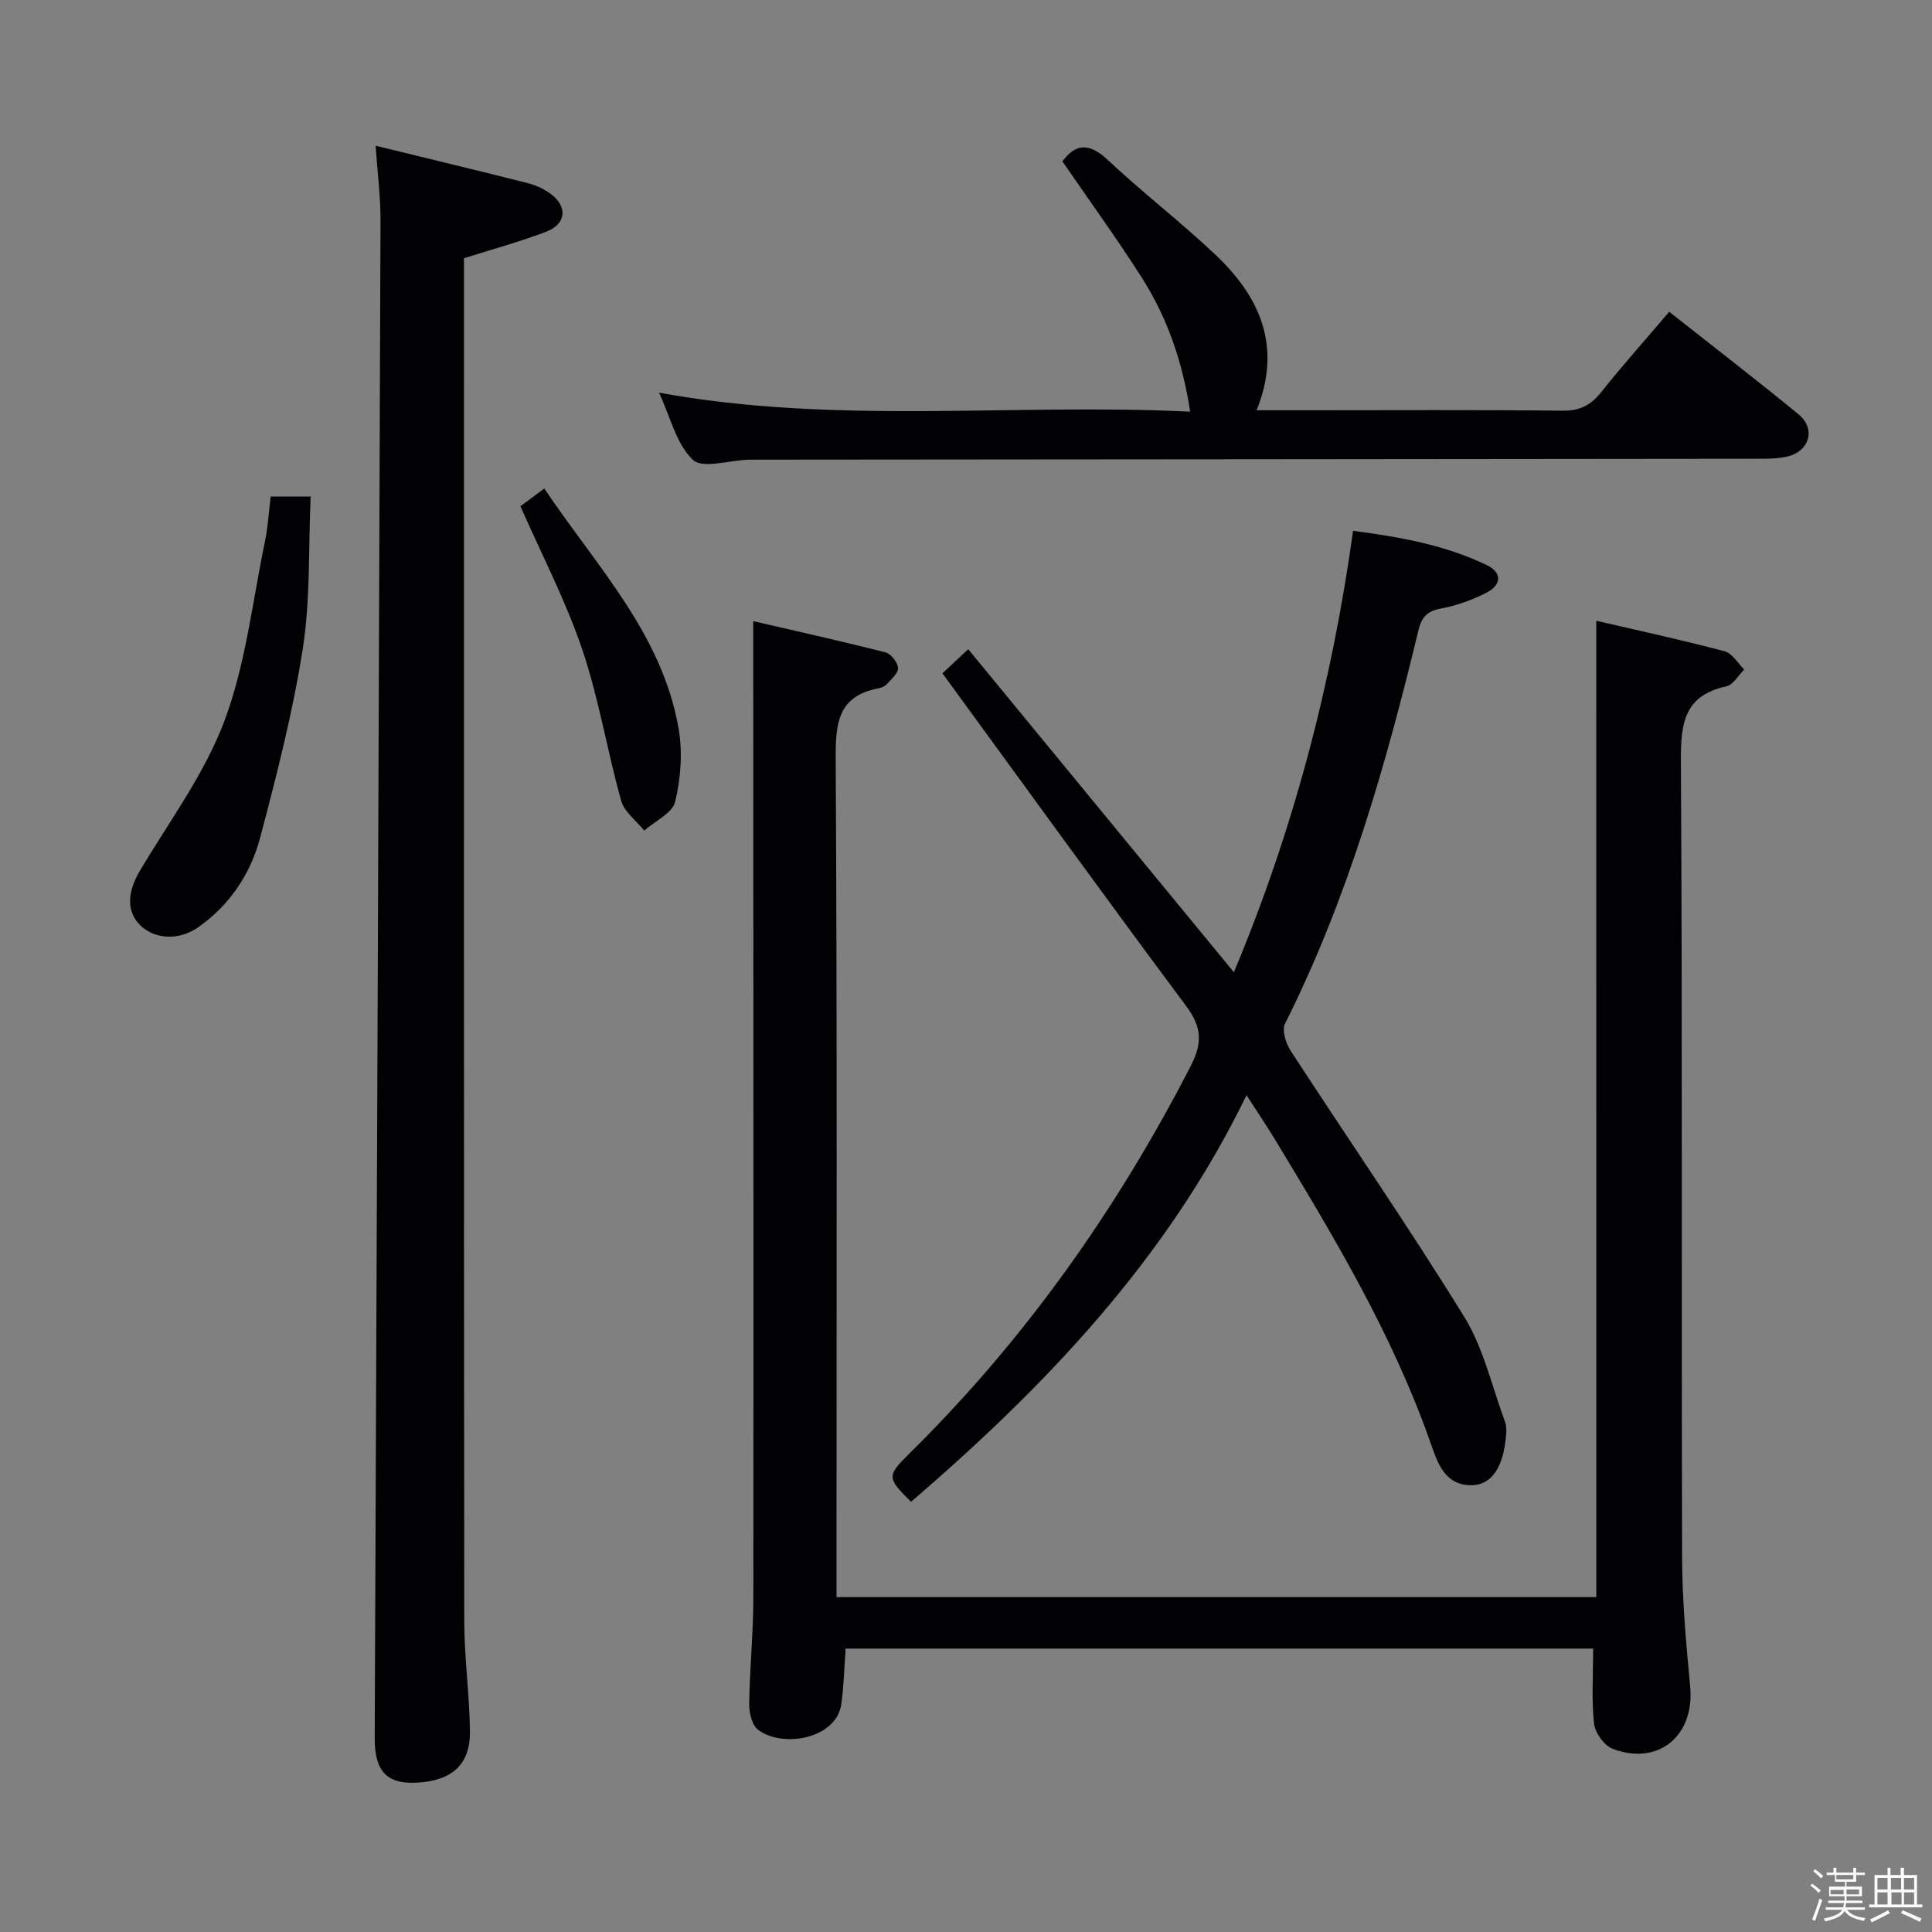 <svg enable-background="new 0 0 400 400" viewBox="0 0 400 400" xmlns="http://www.w3.org/2000/svg"><rect x="0" y="0" width="400" height="400" fill="#808080" stroke="none"/><path d="m374.8 390.4.4-.4c.7.5 1.3 1 1.8 1.4l-.5.5c-.5-.6-1.1-1.1-1.7-1.5zm1 7.3-.6-.3c.5-1.4 1.1-2.8 1.5-4.3.2.1.4.2.6.3-.5 1.3-1 2.8-1.5 4.3zm-.4-10.3.4-.4c.4.3 1 .8 1.7 1.4l-.5.5c-.4-.5-1-1-1.6-1.5zm2.5.3h1.7v-1h.6v1h3.5v-1h.6v1h1.8v.5h-1.8v1.4h-2v1h3.2v2h-3.2v.9h3.3v.5h-3.4c0 .3-.1.6-.1.9h4v.5h-3.7c.7.9 1.9 1.5 3.8 1.7-.1.2-.2.4-.3.6-2.1-.4-3.5-1.1-4-2.1-.4 1-1.8 1.7-4 2.2-.1-.2-.2-.4-.3-.6 2.1-.4 3.4-1 3.8-1.8h-3.4v-.5h3.6c.1-.3.1-.6.2-.9h-3.3v-.5h3.4c0-.3 0-.6 0-.9h-3.2v-2h3.3v-1h-2.1v-1.4h-1.7v-.5zm1.1 3.5v1h2.7c0-.3 0-.4 0-.4 0-.1 0-.2 0-.2 0-.1 0-.2 0-.3h-2.7zm1.2-3v.9h3.5v-.9zm4.7 3h-2.6v.6.4h2.6z" fill="#fcfbfa"/><path d="m393.6 386.7h.6v1.5h2.7v6.1h1.1v.6h-11v-.6h1.1v-6.1h2.7v-1.5h.6v1.5h2.1v-1.5zm-2.7 8.8.4.6c-1.2.6-2.5 1.3-3.8 1.9-.1-.2-.2-.4-.3-.6 1.2-.6 2.5-1.2 3.7-1.9zm-2.2-6.7v2.4h2.1v-2.4zm0 3v2.5h2.1v-2.5zm2.8-3v2.4h2.1v-2.4zm.1 3v2.5h2.1v-2.5h-2.2zm5.9 6.1c-1.4-.7-2.7-1.3-3.9-1.8l.3-.6c1.5.6 2.7 1.2 3.9 1.7zm-1.2-9.1h-2.1v2.4h2.1zm-2.1 3v2.5h2.1v-2.5z" fill="#fcfbfa"/><g fill="#010104"><path d="m330.49 128.52c8.96 2.08 17.83 4 26.59 6.32 1.57.41 2.7 2.48 4.04 3.78-1.22 1.2-2.28 3.17-3.69 3.48-8.95 1.94-9.46 7.92-9.42 15.74.33 54.82.1 109.64.25 164.45.02 8.95.82 17.92 1.67 26.85.97 10.15-6.47 16.51-16 12.95-1.77-.66-3.7-3.32-3.9-5.24-.55-5.04-.18-10.17-.18-15.53-51.29 0-103.17 0-154.77 0-.3 4.09-.37 7.86-.91 11.57-1.05 7.16-12.23 9.08-17.24 5.22-1.25-.97-1.84-3.5-1.82-5.31.11-7.31.85-14.62.86-21.93.06-63.15 0-126.3-.02-189.45 0-3.96 0-7.93 0-12.82 8.88 2.06 18.17 4.12 27.39 6.47 1.13.29 2.5 2.05 2.59 3.22.09 1.05-1.37 2.29-2.28 3.32-.41.46-1.13.78-1.76.9-8.35 1.57-8.91 7.14-8.87 14.49.32 55.82.17 111.63.17 167.45v6.22h157.31c-.01-67.11-.01-134.27-.01-202.15z"/><path d="m77.77 30.17c11.07 2.71 21.33 5.17 31.56 7.76 1.57.4 3.16 1.13 4.49 2.07 3.74 2.62 3.52 6.33-.71 7.96-5.37 2.07-10.95 3.57-17.05 5.51v4.88c0 92.44-.03 184.87.06 277.31.01 7.63 1.1 15.25 1.18 22.88.07 6.41-3.37 9.75-9.67 10.43-7.28.8-10.08-1.86-10.05-9.16.43-104.74.85-209.47 1.2-314.21.02-4.75-.6-9.5-1.01-15.43z"/><path d="m258.08 226.75c-16.58 34.11-41.67 60.28-69.46 84.19-5.02-5.01-5.07-5.35-.23-10.12 23.81-23.48 42.83-50.39 58.12-80.08 2.48-4.81 2.33-8.08-.92-12.44-16.89-22.67-33.44-45.58-50.47-68.9 1.09-1.02 2.73-2.56 5.34-4.99 18.29 22.24 36.42 44.28 55 66.88 12.29-29.33 20.26-59.59 24.68-91.39 9.69 1.27 19.05 2.92 27.74 7.13 3.19 1.55 2.92 4.1-.01 5.62-2.91 1.51-6.11 2.69-9.32 3.29-2.86.54-4.16 1.56-4.87 4.52-6.74 27.99-14.64 55.59-27.63 81.48-.68 1.36.16 4.06 1.15 5.58 11.96 18.4 24.45 36.47 35.97 55.14 3.99 6.47 5.7 14.36 8.4 21.62.28.75.34 1.63.28 2.43-.46 6.84-2.89 10.85-7.38 10.79-5.51-.07-6.93-4.9-8.39-9.05-7.85-22.28-19.9-42.39-32.06-62.45-1.71-2.83-3.57-5.57-5.94-9.25z"/><path d="m345.59 64.55c9.12 7.2 18.08 14.09 26.81 21.26 3.56 2.93 2.28 7.56-2.22 8.67-2.06.51-4.28.5-6.43.5-69.12.08-138.24.13-207.37.19-.5 0-1-.01-1.5.01-3.93.13-9.46 1.92-11.44.02-3.43-3.29-4.65-8.87-6.99-13.9 36.82 6.72 73.28 2.13 109.96 3.93-1.59-10.47-4.82-19.65-10.14-27.95-5.17-8.08-10.81-15.86-16.31-23.87 2.76-3.74 5.58-3.88 9.41-.28 7.15 6.71 14.95 12.71 22.09 19.43 9.24 8.69 14.1 18.94 8.71 32.38h10.37c17.66 0 35.31-.11 52.97.09 3.56.04 5.83-1.12 7.99-3.82 4.44-5.58 9.19-10.91 14.09-16.66z"/><path d="m56.04 102.81h8.27c-.47 10.65-.02 21.19-1.61 31.42-2.06 13.21-5.42 26.26-8.84 39.21-1.98 7.48-6.27 13.91-12.77 18.51-3.9 2.76-8.88 2.59-11.93-.26-2.98-2.79-2.88-6.86-.24-11.33 6.08-10.26 13.42-20.1 17.55-31.12 4.42-11.79 5.8-24.73 8.4-37.2.6-2.88.76-5.87 1.17-9.23z"/><path d="m107.75 104.81c1.21-.9 2.79-2.08 4.94-3.67 10.71 16 24.36 29.99 27.8 49.65.86 4.91.46 10.32-.7 15.19-.56 2.37-4.18 4.01-6.41 5.98-1.64-2.05-4.13-3.86-4.78-6.19-2.9-10.36-4.6-21.1-8.04-31.26-3.38-10.02-8.33-19.51-12.81-29.7z"/></g></svg>